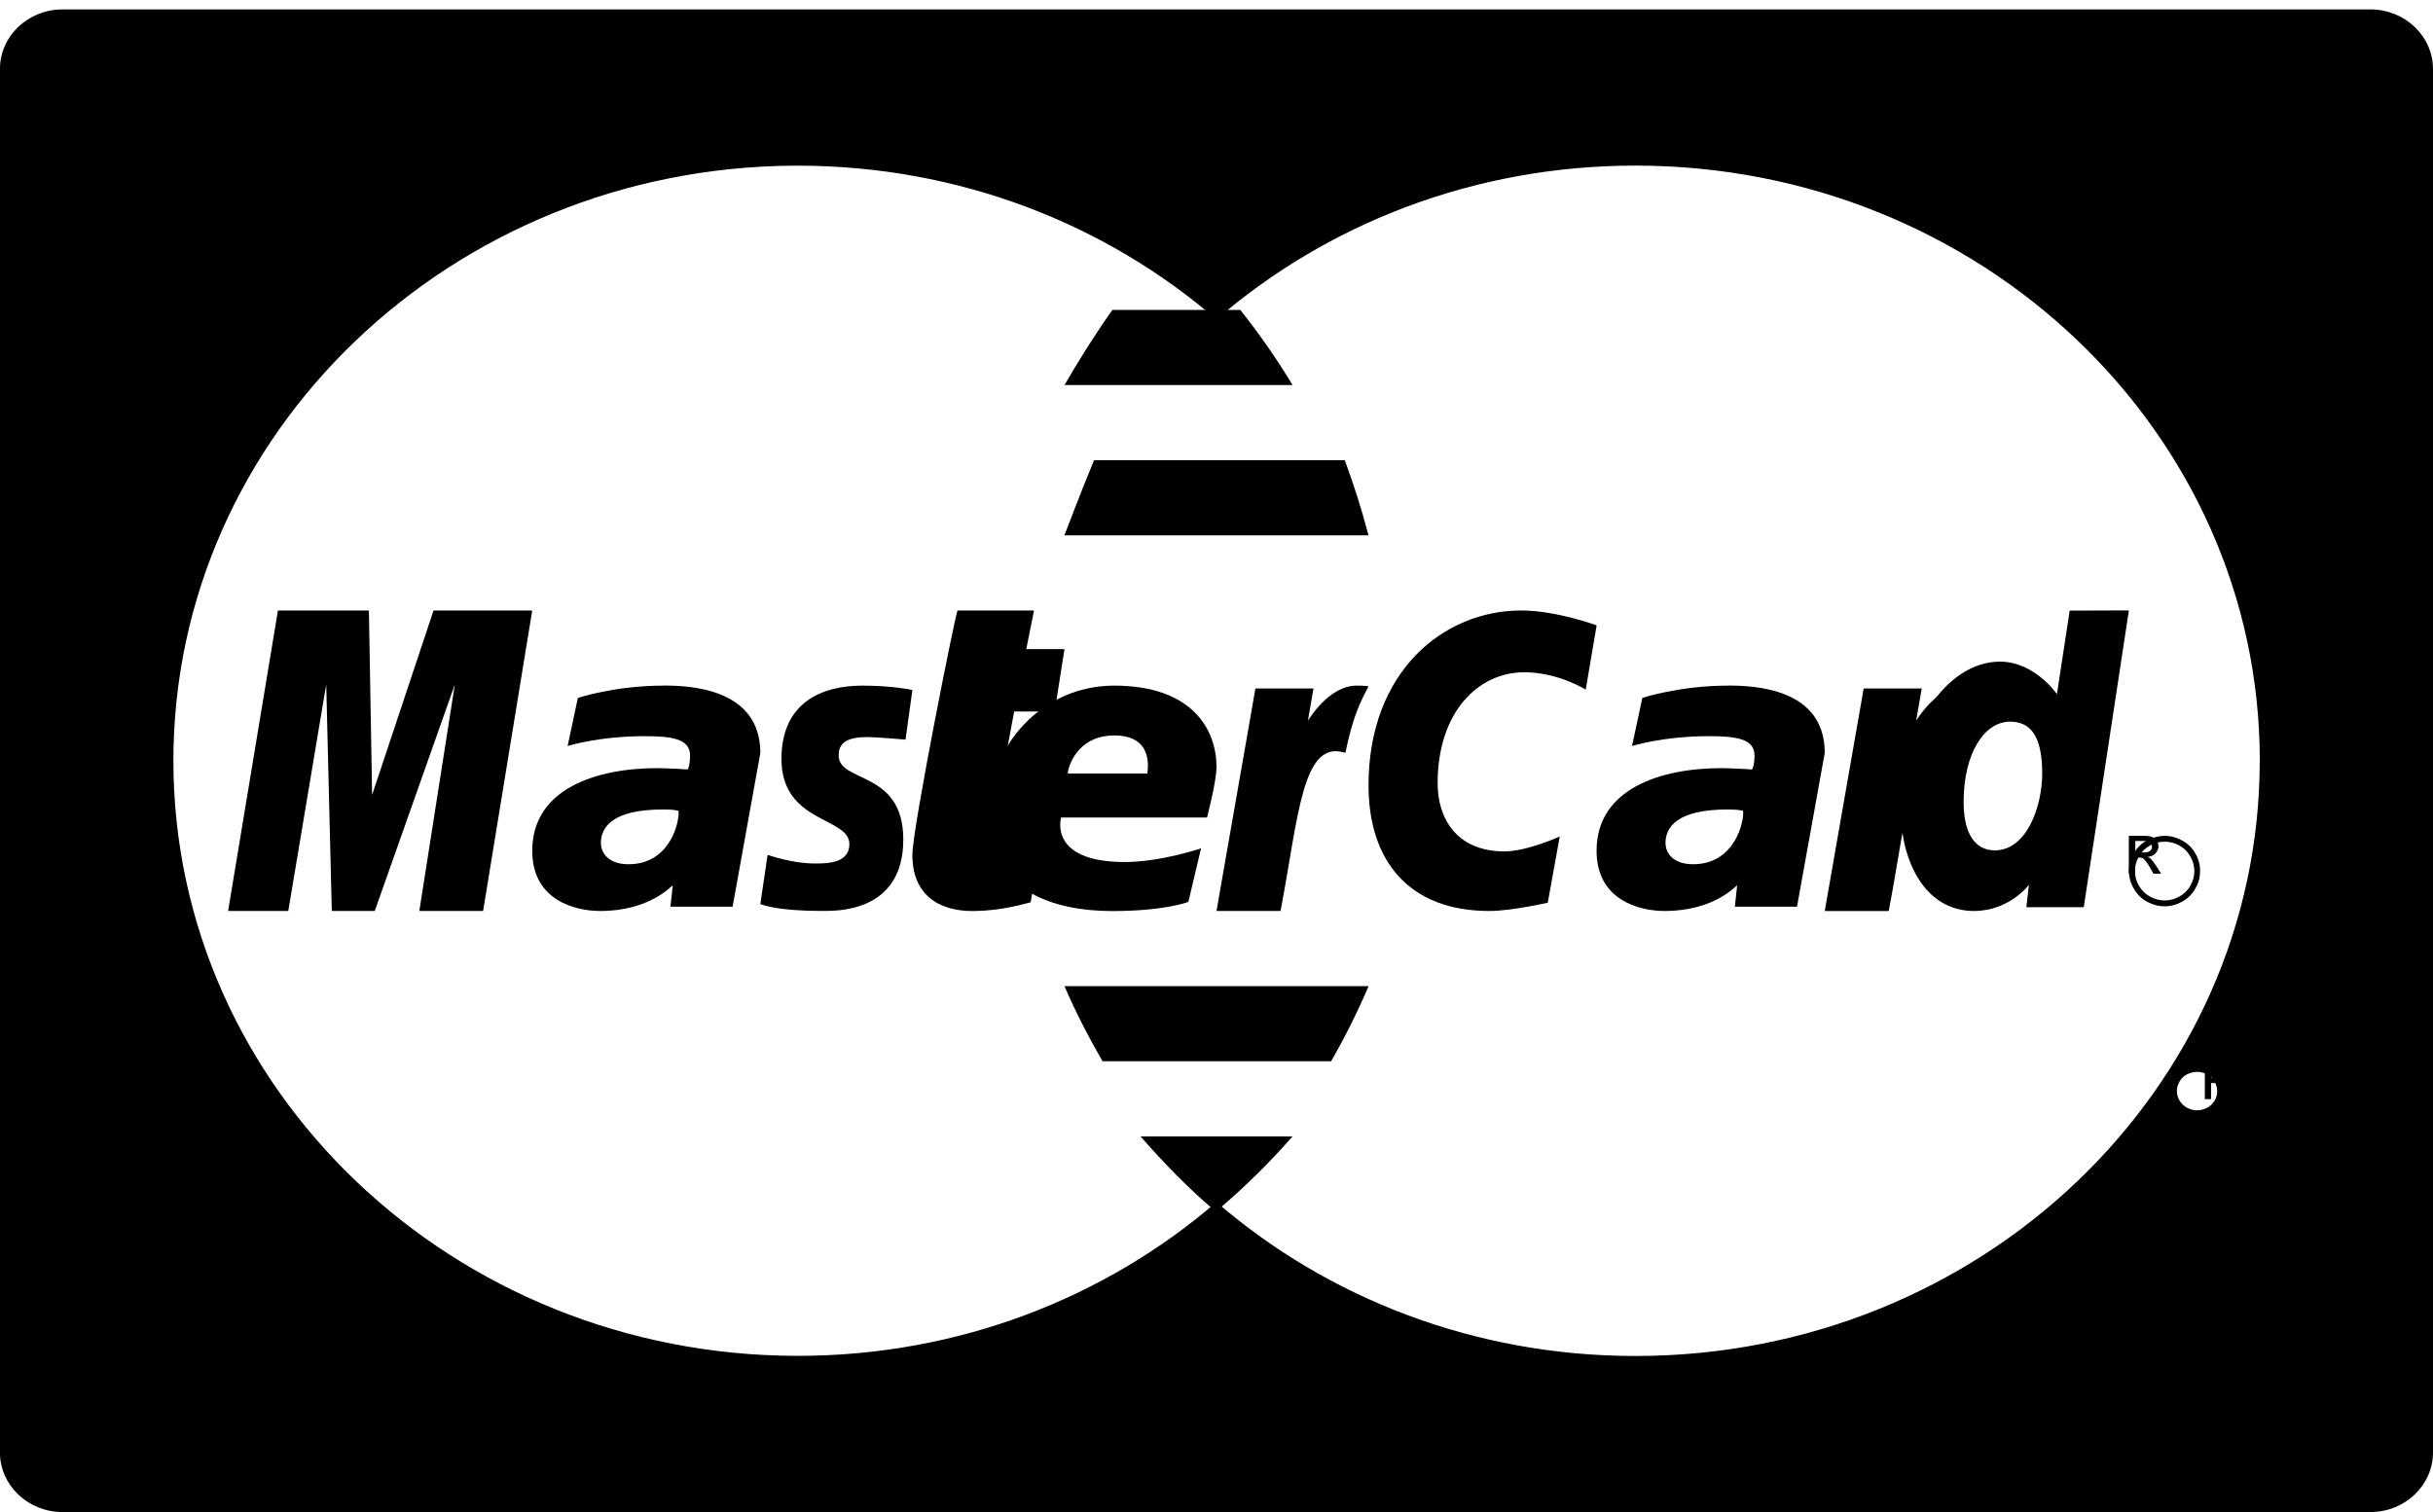 <svg height="23" viewBox="0 0 37 23" width="37" xmlns="http://www.w3.org/2000/svg"><g transform="translate(0 -1)"><path d="m10.088 11.429c-.736 0-1.3.187-1.3.187l-.156.732s.465-.15 1.17-.15c.4 0 .692.035.692.292 0 .156-.035.214-.035.214s-.315-.02-.461-.02c-.929 0-1.904.313-1.904 1.258 0 .745.639.915 1.036.915.757 0 1.084-.388 1.101-.39l-.035.325h.945l.422-2.339c-.001-.993-1.095-1.025-1.475-1.025zm-.53 2.717c-.333 0-.42-.201-.42-.321 0-.232.159-.512.946-.512.184.001.203.015.234.02.021.143-.113.813-.76.813z"/><path d="m13.207 12.212c.116 0 .564.038.564.038l.104-.754s-.29-.067-.761-.067c-.611 0-1.23.253-1.23 1.116 0 .979 1.033.88 1.033 1.293 0 .275-.289.297-.511.297-.386 0-.732-.136-.733-.131l-.11.748c.02.006.234.104.926.104.186 0 1.248.05 1.248-1.086 0-1.062-.983-.852-.983-1.28 0-.213.16-.279.454-.279z"/><path d="m15.423 11.823h.616l.149-.949h-.581l.118-.588h-1.163c-.026.022-.687 3.317-.687 3.717 0 .595.385.859.927.855.424-.003.756-.105.872-.133l.146-.857c-.08 0-.197.03-.3.03-.405 0-.449-.188-.424-.325z"/><path d="m18.861 5.714h-1.944c-.261.368-.507.76-.729 1.143h3.469c-.241-.399-.507-.781-.795-1.143z"/><path d="m33.95 17.607c-.035-.051-.064-.09-.087-.114-.013-.011-.029-.024-.05-.03.05-.003.091-.022.121-.053.029-.031.045-.067.045-.11 0-.03-.009-.058-.027-.085-.017-.026-.043-.046-.074-.056-.029-.011-.079-.017-.147-.017h-.201v.577h.095v-.245h.054c.032 0 .059.007.074.021.024.019.059.064.099.134l.051.091h.117zm-.21-.208h-.116v-.174h.109c.045 0 .075.003.092.01.018.007.03.017.04.03.009.014.014.029.014.045 0 .026-.009.049-.029.065-.02.015-.058.024-.111.024z"/><path d="m20.451 8h-3.813c-.244.588-.405 1.032-.451 1.143h4.625c-.104-.393-.224-.773-.361-1.143z"/><path d="m6.593 10.286-.934 2.805-.049-2.805h-1.383l-.758 4.571h.915l.577-3.446.085 3.446h.653l1.218-3.446-.54 3.446h.97l.747-4.571z"/><path d="m26.277 11.429c-.737 0-1.301.187-1.301.187l-.157.732s.466-.15 1.17-.15c.4 0 .693.035.693.292 0 .156-.037.214-.037.214s-.314-.02-.462-.02c-.928 0-1.903.313-1.903 1.258 0 .745.64.915 1.037.915.757 0 1.084-.388 1.101-.39l-.035.325h.945l.422-2.339c.002-.993-1.093-1.025-1.473-1.025zm-.529 2.717c-.334 0-.42-.201-.42-.321 0-.232.159-.512.946-.512.183.001.202.015.234.02.02.143-.114.813-.76.813z"/><path d="m33.386 13.983c-.047-.087-.117-.153-.203-.199-.086-.047-.173-.07-.266-.07-.089.001-.178.024-.266.07-.087.046-.154.112-.202.199-.049.086-.073.175-.073.267s.024.181.073.265c.047.085.114.152.2.2.087.047.176.071.268.071.095 0 .185-.024.269-.071.086-.048.153-.115.2-.2.05-.085.072-.173.072-.265 0-.095-.023-.184-.072-.267zm-.075.488c-.039.071-.095.125-.168.167-.072.039-.146.059-.223.059-.079 0-.154-.021-.224-.059-.073-.04-.127-.095-.169-.167s-.06-.145-.06-.222c0-.077.02-.151.062-.223.04-.071.095-.126.169-.166s.147-.057.222-.057c.075 0 .149.018.22.057.074.04.128.094.169.166.04.072.062.146.062.223 0 .077-.02.151-.06.222z"/><path d="m32.795 14.178c-.034-.054-.064-.091-.086-.114-.014-.013-.029-.023-.05-.03.05-.003.09-.022.12-.053.029-.03.046-.069.046-.11 0-.029-.009-.058-.028-.085-.018-.025-.043-.045-.072-.056-.029-.011-.08-.017-.148-.017h-.203v.576h.095v-.245h.054c.034 0 .06.007.076.019.024.021.057.064.099.136l.05.09h.117zm-.208-.211h-.114v-.175h.106c.046 0 .076.003.095.009.015.008.029.016.038.031.01.015.015.027.015.047 0 .025-.01.047-.028.063-.022.019-.058.025-.112.025z"/><path d="m29.88 11.429c-.425 0-.74.534-.74.534l.085-.491h-.883l-.592 3.386h.973c.277-1.447.327-2.62.985-2.405.116-.559.228-.776.354-1.012 0 .001-.059-.011-.182-.011z"/><path d="m31.475 10.288-.194 1.27s-.337-.494-.867-.494c-.823.001-1.508 1.049-1.508 2.253 0 .778.366 1.54 1.113 1.54.538 0 .836-.397.836-.397l-.039.339h.873l.686-4.514zm-1.138 3.647c-.323 0-.475-.287-.475-.737 0-.736.312-1.221.707-1.221.322.001.488.235.488.787 0 .501-.234 1.171-.721 1.171z"/><path d="m36.047 1.143h-35.095c-.527 0-.953.407-.953.908v21.041c0 .501.426.908.953.908h35.095c.527 0 .953-.407.953-.908v-21.041c0-.501-.426-.908-.953-.908zm-2.369 16.598c-.028.047-.065.084-.113.109-.048.026-.1.039-.152.039-.054 0-.105-.013-.153-.039-.048-.026-.086-.062-.114-.109-.027-.046-.041-.094-.041-.145 0-.051.014-.099.041-.146.027-.047.066-.083.115-.109.049-.024.099-.037.151-.037.052 0 .102.013.15.037.049.026.088.061.115.109.028.047.041.096.041.146 0 .05-.012.101-.039.145zm.687-5.169c.001 4.999-4.248 9.053-9.492 9.054-2.453.001-4.689-.885-6.374-2.341-1.685 1.453-3.917 2.339-6.366 2.339-5.241 0-9.496-4.055-9.496-9.052 0-4.977 4.221-9.02 9.435-9.052h.061c2.449 0 4.681.885 6.366 2.339 1.684-1.454 3.918-2.34 6.369-2.34 5.245-.002 9.497 4.05 9.498 9.05-.001.001-.001.002-.001.004z"/><path d="m17.344 18.286c.355.405.73.792 1.145 1.143.009-.008.019-.015.029-.022 0 0-.001 0-.001-.001h.002c.408-.347.789-.721 1.137-1.12z"/><path d="m18.356 13.435s.144-.548.144-.77c0-.557-.358-1.236-1.557-1.236-1.098.001-1.912.916-1.912 1.951 0 1.194 1.018 1.478 1.887 1.478.801 0 1.154-.139 1.154-.139l.193-.815s-.609.208-1.16.208c-1.173 0-.968-.677-.968-.677zm-1.41-1.248c.616 0 .503.536.503.579h-1.212c0-.055.115-.579.71-.579z"/><path d="m23.18 11.226c.518 0 .935.264.935.264l.166-.978s-.617-.226-1.148-.226c-1.176 0-2.321.924-2.321 2.66 0 1.151.618 1.911 1.834 1.911.343 0 .892-.126.892-.126l.182-1.007s-.499.227-.843.227c-.724-.001-1.014-.5-1.014-1.036 0-1.09.622-1.689 1.316-1.689z"/><path d="m16.188 16c.17.397.367.775.579 1.143h3.476c.211-.367.401-.748.57-1.143z"/><path d="m20.629 11.429c-.425 0-.739.534-.739.534l.085-.491h-.883l-.592 3.385h.974c.276-1.446.328-2.62.986-2.405.116-.56.227-.776.353-1.013 0 0-.059-.011-.183-.01z"/></g></svg>